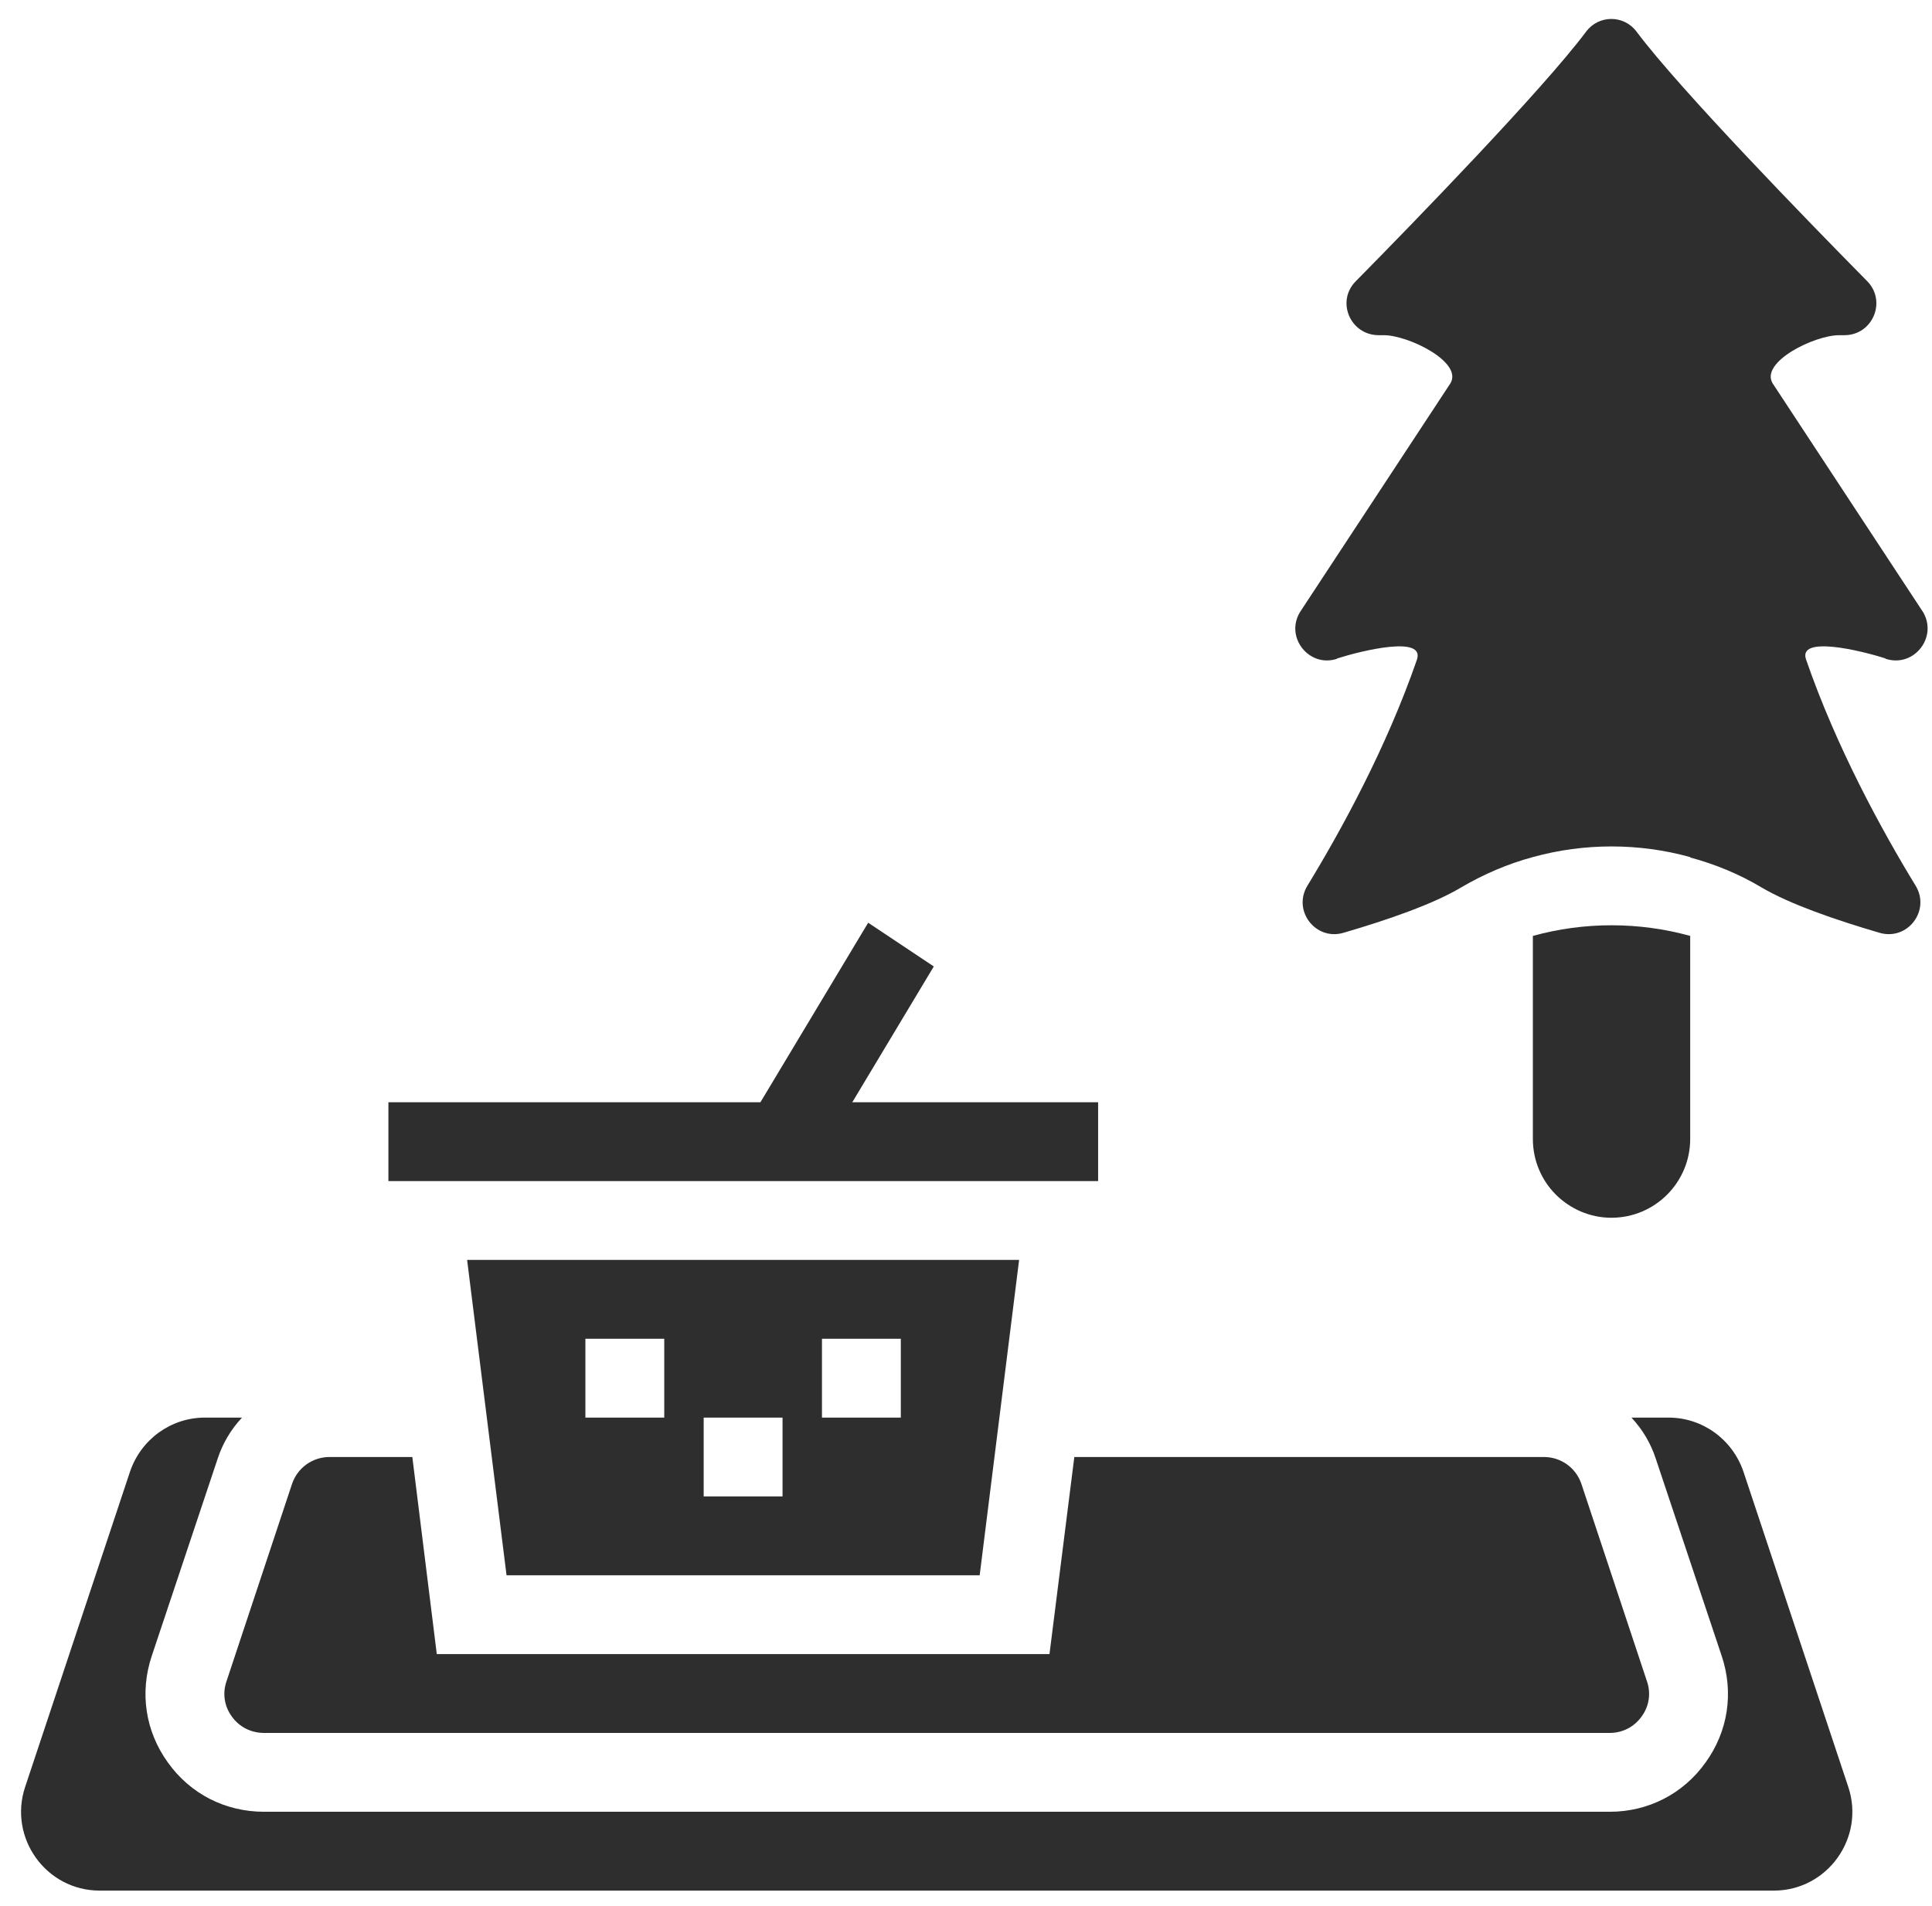 <svg width="76" height="75" viewBox="0 0 76 75" fill="none" xmlns="http://www.w3.org/2000/svg">
<path d="M69.776 74.391H3.921C1.811 74.391 0.322 72.313 0.989 70.312L5.115 57.904C5.549 56.632 6.728 55.779 8.062 55.779H9.52C9.085 56.245 8.76 56.787 8.558 57.408L5.968 65.163C5.487 66.605 5.72 68.125 6.604 69.35C7.488 70.591 8.868 71.289 10.388 71.289H63.324C64.828 71.289 66.209 70.591 67.093 69.35C67.977 68.125 68.21 66.605 67.729 65.163L65.138 57.408C64.937 56.787 64.611 56.245 64.177 55.779H65.635C66.969 55.779 68.147 56.632 68.582 57.904L72.707 70.312C73.374 72.313 71.885 74.391 69.776 74.391Z" fill="#2E2E2E"/>
<path d="M64.58 67.536C64.285 67.954 63.82 68.187 63.324 68.187H10.388C9.876 68.187 9.411 67.954 9.116 67.536C8.822 67.132 8.744 66.621 8.915 66.14L11.489 58.385C11.707 57.749 12.296 57.33 12.963 57.33H16.22L17.182 65.085H41.284L42.261 57.33H60.734C61.401 57.33 61.99 57.749 62.207 58.385L64.782 66.14C64.953 66.621 64.875 67.132 64.58 67.536Z" fill="#2E2E2E"/>
<path d="M18.375 49.575L19.926 61.983H38.538L40.089 49.575H18.375ZM26.13 55.779H23.028V52.677H26.13V55.779ZM30.783 58.881H27.681V55.779H30.783V58.881ZM35.436 55.779H32.334V52.677H35.436V55.779Z" fill="#2E2E2E"/>
<path d="M43.197 43.371H15.279V46.473H43.197V43.371Z" fill="#2E2E2E"/>
<path d="M32.08 45.783L29.499 44.062L34.152 36.307L36.733 38.028L32.08 45.783Z" fill="#2E2E2E"/>
<path d="M66.488 36.826V44.814C66.488 46.52 65.107 47.916 63.386 47.916C62.533 47.916 61.757 47.559 61.199 47.001C60.641 46.442 60.299 45.667 60.299 44.814V36.826C62.316 36.268 64.471 36.268 66.488 36.826Z" fill="#2E2E2E"/>
<path d="M71.047 25.954C72.242 29.413 74.025 32.67 75.359 34.856C75.949 35.834 75.033 37.028 73.932 36.702C72.18 36.19 70.396 35.57 69.295 34.919C68.411 34.391 67.465 34.003 66.487 33.74V33.724C64.471 33.166 62.315 33.166 60.299 33.724C59.322 33.988 58.376 34.391 57.476 34.919C56.39 35.57 54.607 36.19 52.854 36.702C51.753 37.028 50.838 35.834 51.427 34.856C52.761 32.67 54.545 29.413 55.739 25.954C56.065 24.992 53.583 25.597 52.606 25.907L52.59 25.923C51.505 26.279 50.543 25.085 51.133 24.093L57.057 15.081C57.554 14.244 55.398 13.189 54.436 13.189H54.235C53.118 13.189 52.544 11.855 53.335 11.064C55.615 8.753 60.687 3.526 62.393 1.246C62.889 0.579 63.882 0.579 64.378 1.246C66.084 3.526 71.171 8.753 73.451 11.064C74.227 11.855 73.669 13.189 72.552 13.189H72.35C71.373 13.189 69.233 14.244 69.729 15.081L75.654 24.093C76.228 25.085 75.282 26.279 74.18 25.923L74.165 25.907C73.203 25.597 70.706 24.992 71.047 25.954Z" fill="#2E2E2E"/>
</svg>
